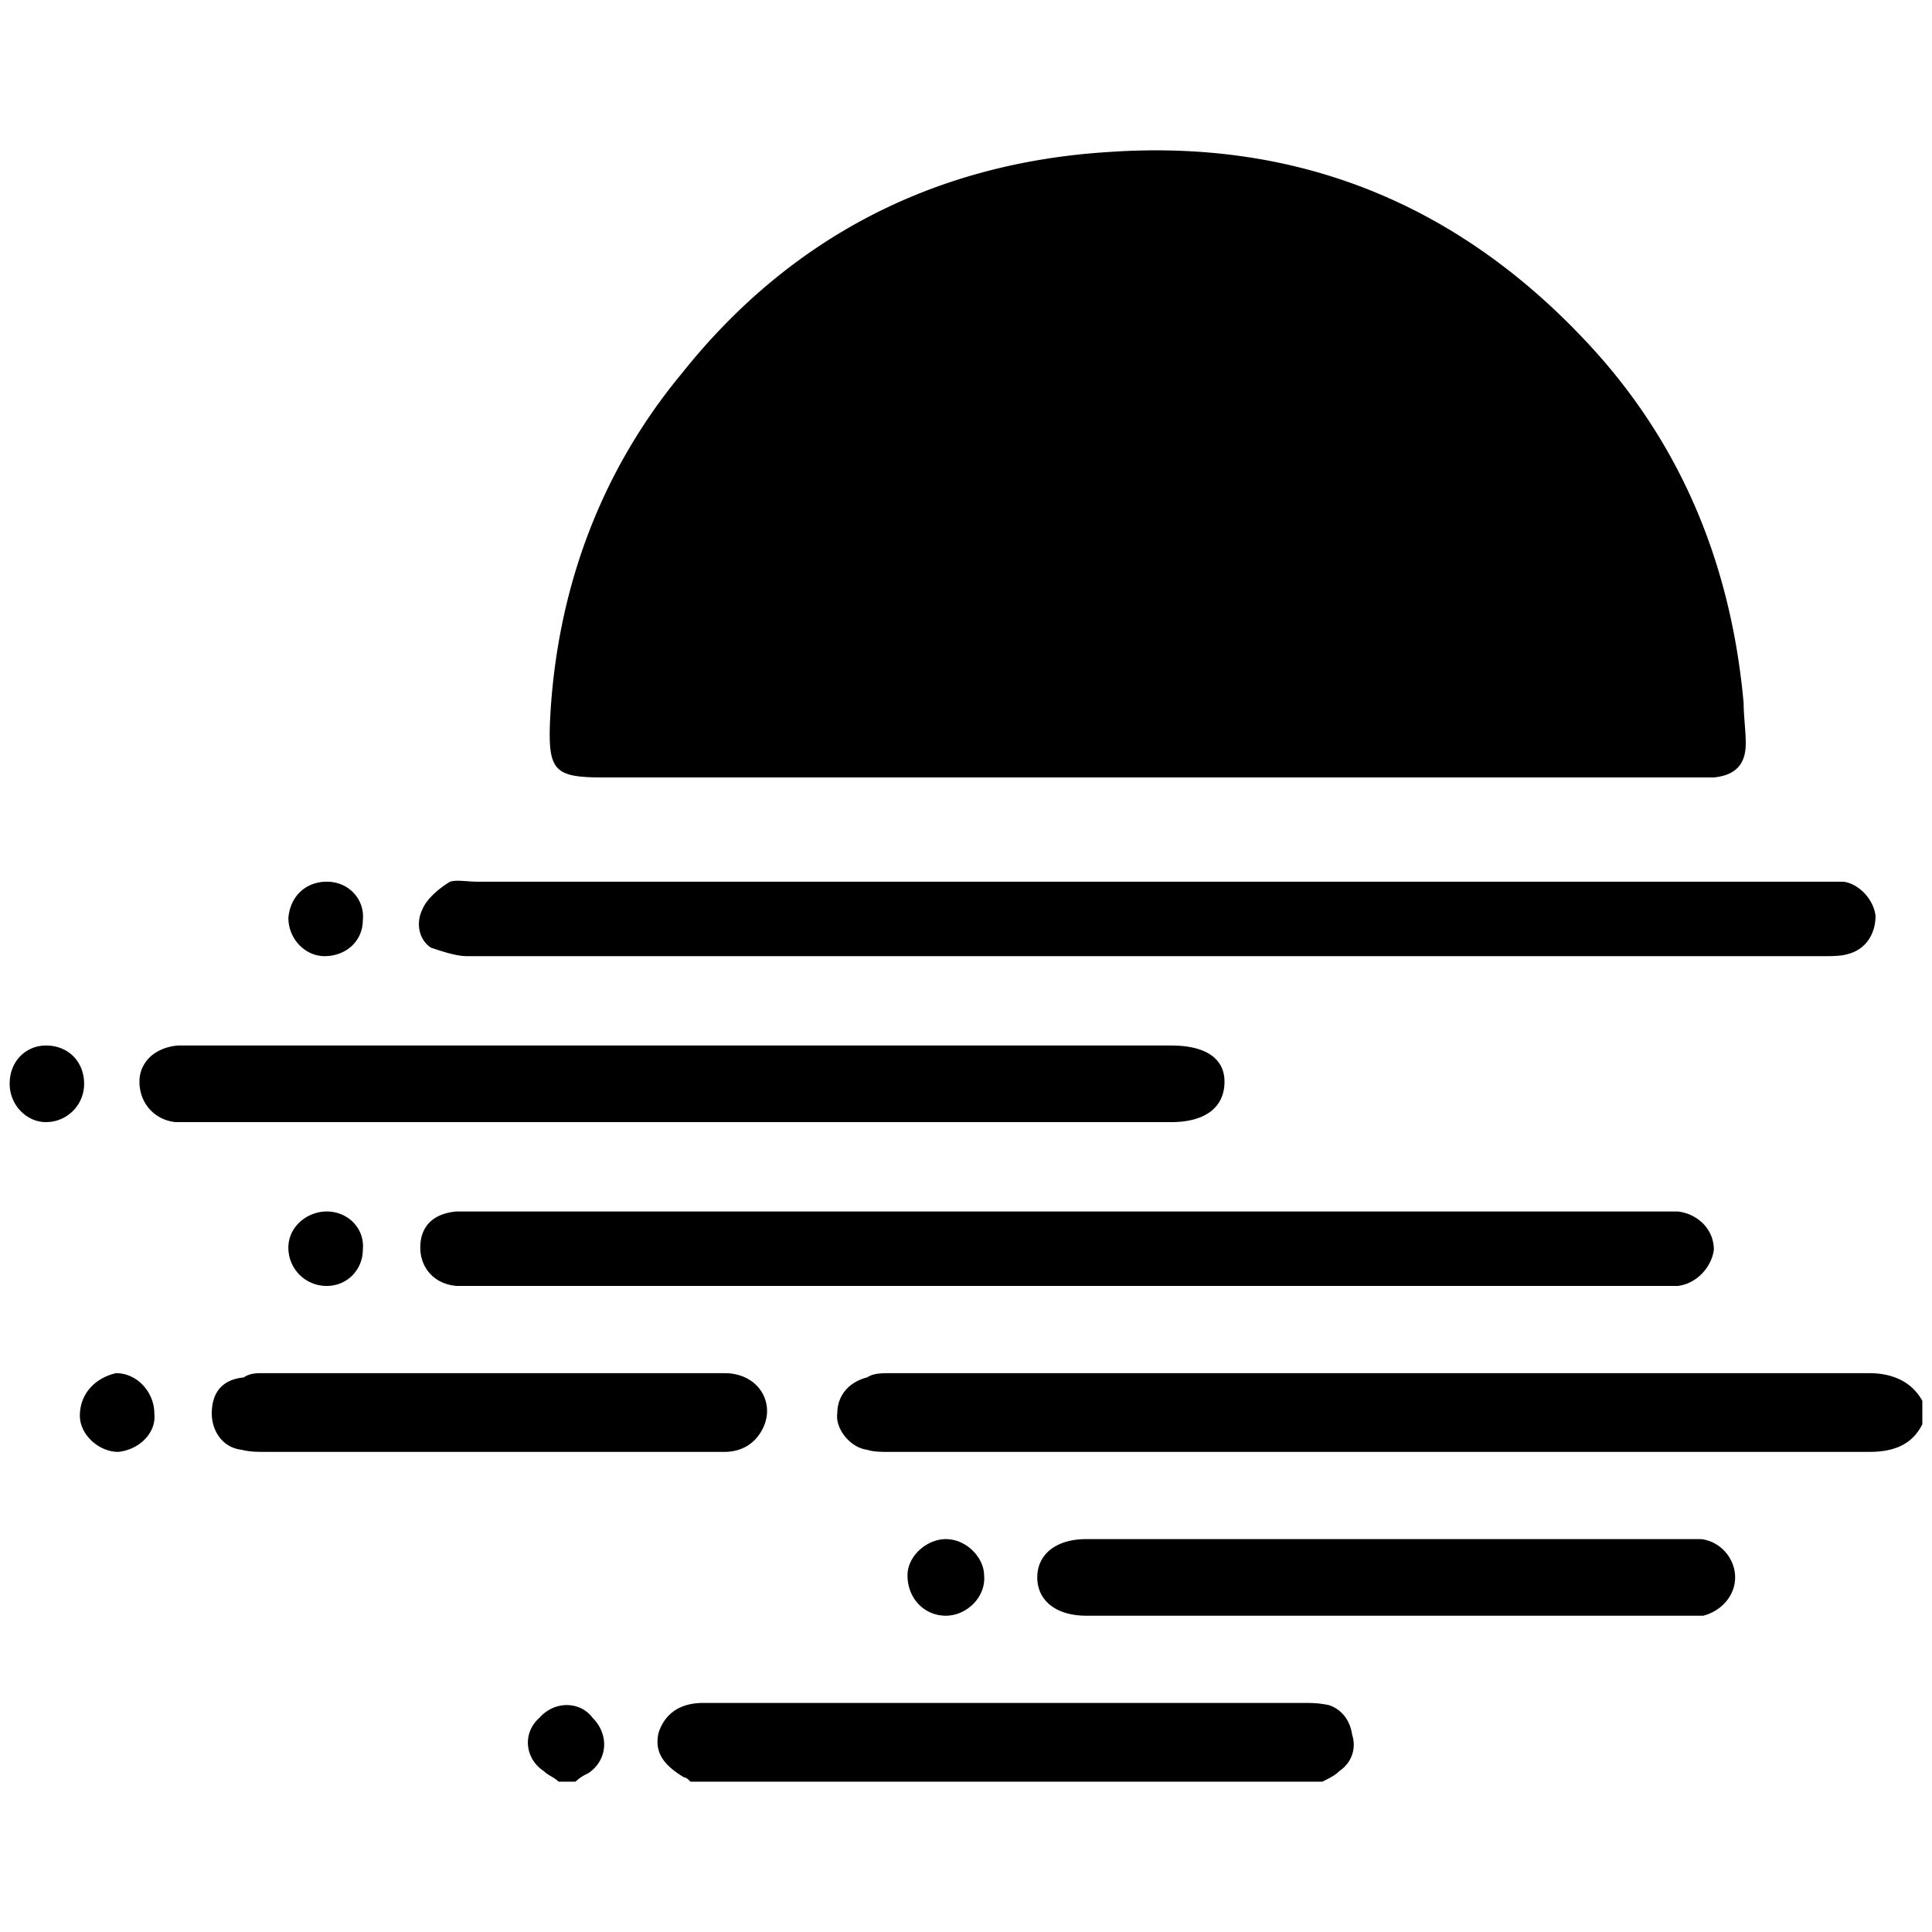 <svg xmlns="http://www.w3.org/2000/svg" width="1000" height="1000">
  <path d="M995.004 737.18c-5.506 11.012-15.417 14.315-27.531 14.315H459.807c-3.304 0-7.709 0-11.012-1.1-8.81-1.102-16.519-11.013-15.417-18.722 0-9.91 6.607-16.518 15.417-18.72 3.303-2.203 7.708-2.203 12.113-2.203h506.565c12.114 0 22.025 4.405 27.53 14.316zM5 560.982c0-12.114 8.81-19.822 18.72-19.822 12.114 0 19.823 8.81 19.823 19.822a19.74 19.74 0 0 1-19.822 19.822C13.81 580.805 5 571.995 5 560.983zm36.34 171.792c0-12.114 8.81-19.823 18.721-22.025 11.013 0 19.823 9.911 19.823 20.923 1.1 9.911-7.71 18.721-18.721 19.822-9.911 0-19.822-8.81-19.822-18.72zm30.835-172.893c0-9.911 7.709-17.62 19.822-18.721H606.27c17.62 0 27.531 6.607 27.531 18.72 0 13.216-9.911 20.924-27.53 20.924H90.895c-11.012-1.101-18.721-9.911-18.721-20.923zm37.442 171.791c0-11.012 5.506-17.62 16.518-18.72 3.304-2.203 6.607-2.203 9.911-2.203h238.967c17.62 0 26.429 15.417 19.822 28.632-4.405 8.81-12.114 12.113-19.822 12.113H138.249c-5.507 0-8.81 0-13.215-1.1-9.911-1.102-15.417-9.912-15.417-18.722zm39.644-85.895c0-11.013 9.91-18.721 19.822-18.721 11.012 0 19.822 8.81 18.72 19.822 0 9.91-7.708 18.72-18.72 18.72a19.74 19.74 0 0 1-19.822-19.821zm0-170.69c1.101-12.114 9.91-18.722 19.822-18.722 12.113 0 19.822 9.911 18.72 19.822 0 11.013-8.809 18.721-19.821 18.721-9.911 0-18.721-8.81-18.721-19.822zm68.276 170.69c0-11.013 6.607-17.62 18.72-18.721h632.106c9.91 1.1 18.72 8.81 18.72 19.822-1.1 8.81-8.81 17.62-18.72 18.72H236.258c-12.114-1.1-18.721-9.91-18.721-19.821zm1.101-175.096c2.203-5.506 8.81-11.012 14.316-14.316 3.304-1.1 8.81 0 14.316 0h706.988c7.709 1.102 15.417 8.81 16.519 17.62 0 9.911-5.506 17.62-14.316 19.822-3.304 1.101-8.81 1.101-12.114 1.101H241.764c-5.506 0-12.114-2.202-18.72-4.405-6.608-4.404-7.71-13.214-4.406-19.822zm60.568 418.467c7.708-8.81 20.923-8.81 27.53 0 8.81 8.81 7.709 22.024-2.202 28.632-2.203 1.101-4.405 2.202-6.607 4.405h-8.81c-2.203-2.203-5.506-3.304-7.709-5.507-9.91-6.607-11.012-19.822-2.202-27.53zm5.506-516.476c3.304-66.074 25.328-127.742 68.276-179.5C409.151 122.693 484.034 84.15 574.335 78.644c96.908-6.607 178.399 26.43 244.472 95.807 50.657 52.859 77.086 116.73 83.694 189.411 0 6.608 1.1 14.316 1.1 20.924 0 11.012-5.505 16.518-16.518 17.62h-574.84c-25.329 0-28.632-3.304-27.531-29.734zm56.162 524.184c3.304-9.91 11.013-15.417 23.126-15.417h310.546c4.405 0 7.709 0 13.215 1.101 6.608 2.203 11.012 7.71 12.114 15.418 2.202 6.607 0 14.316-6.608 18.72-2.202 2.203-4.405 3.304-8.81 5.507H357.393c-1.101-1.102-2.203-2.203-3.304-2.203-11.012-6.607-15.417-13.215-13.215-23.126zm128.844-81.49c0-9.911 9.911-18.721 19.822-18.721 11.012 0 19.822 9.91 19.822 18.72 1.102 11.013-8.81 20.924-19.822 20.924-11.012 0-19.822-8.81-19.822-20.923zm67.175 1.1c0-12.113 9.911-19.821 25.328-19.821h318.255c9.911 1.1 17.62 9.91 17.62 19.822 0 9.91-7.709 17.62-16.519 19.822H562.221c-15.417 0-25.328-7.709-25.328-19.822z" style="fill:#000;fill-opacity:1;fill-rule:nonzero;stroke:none;"/>
</svg>
